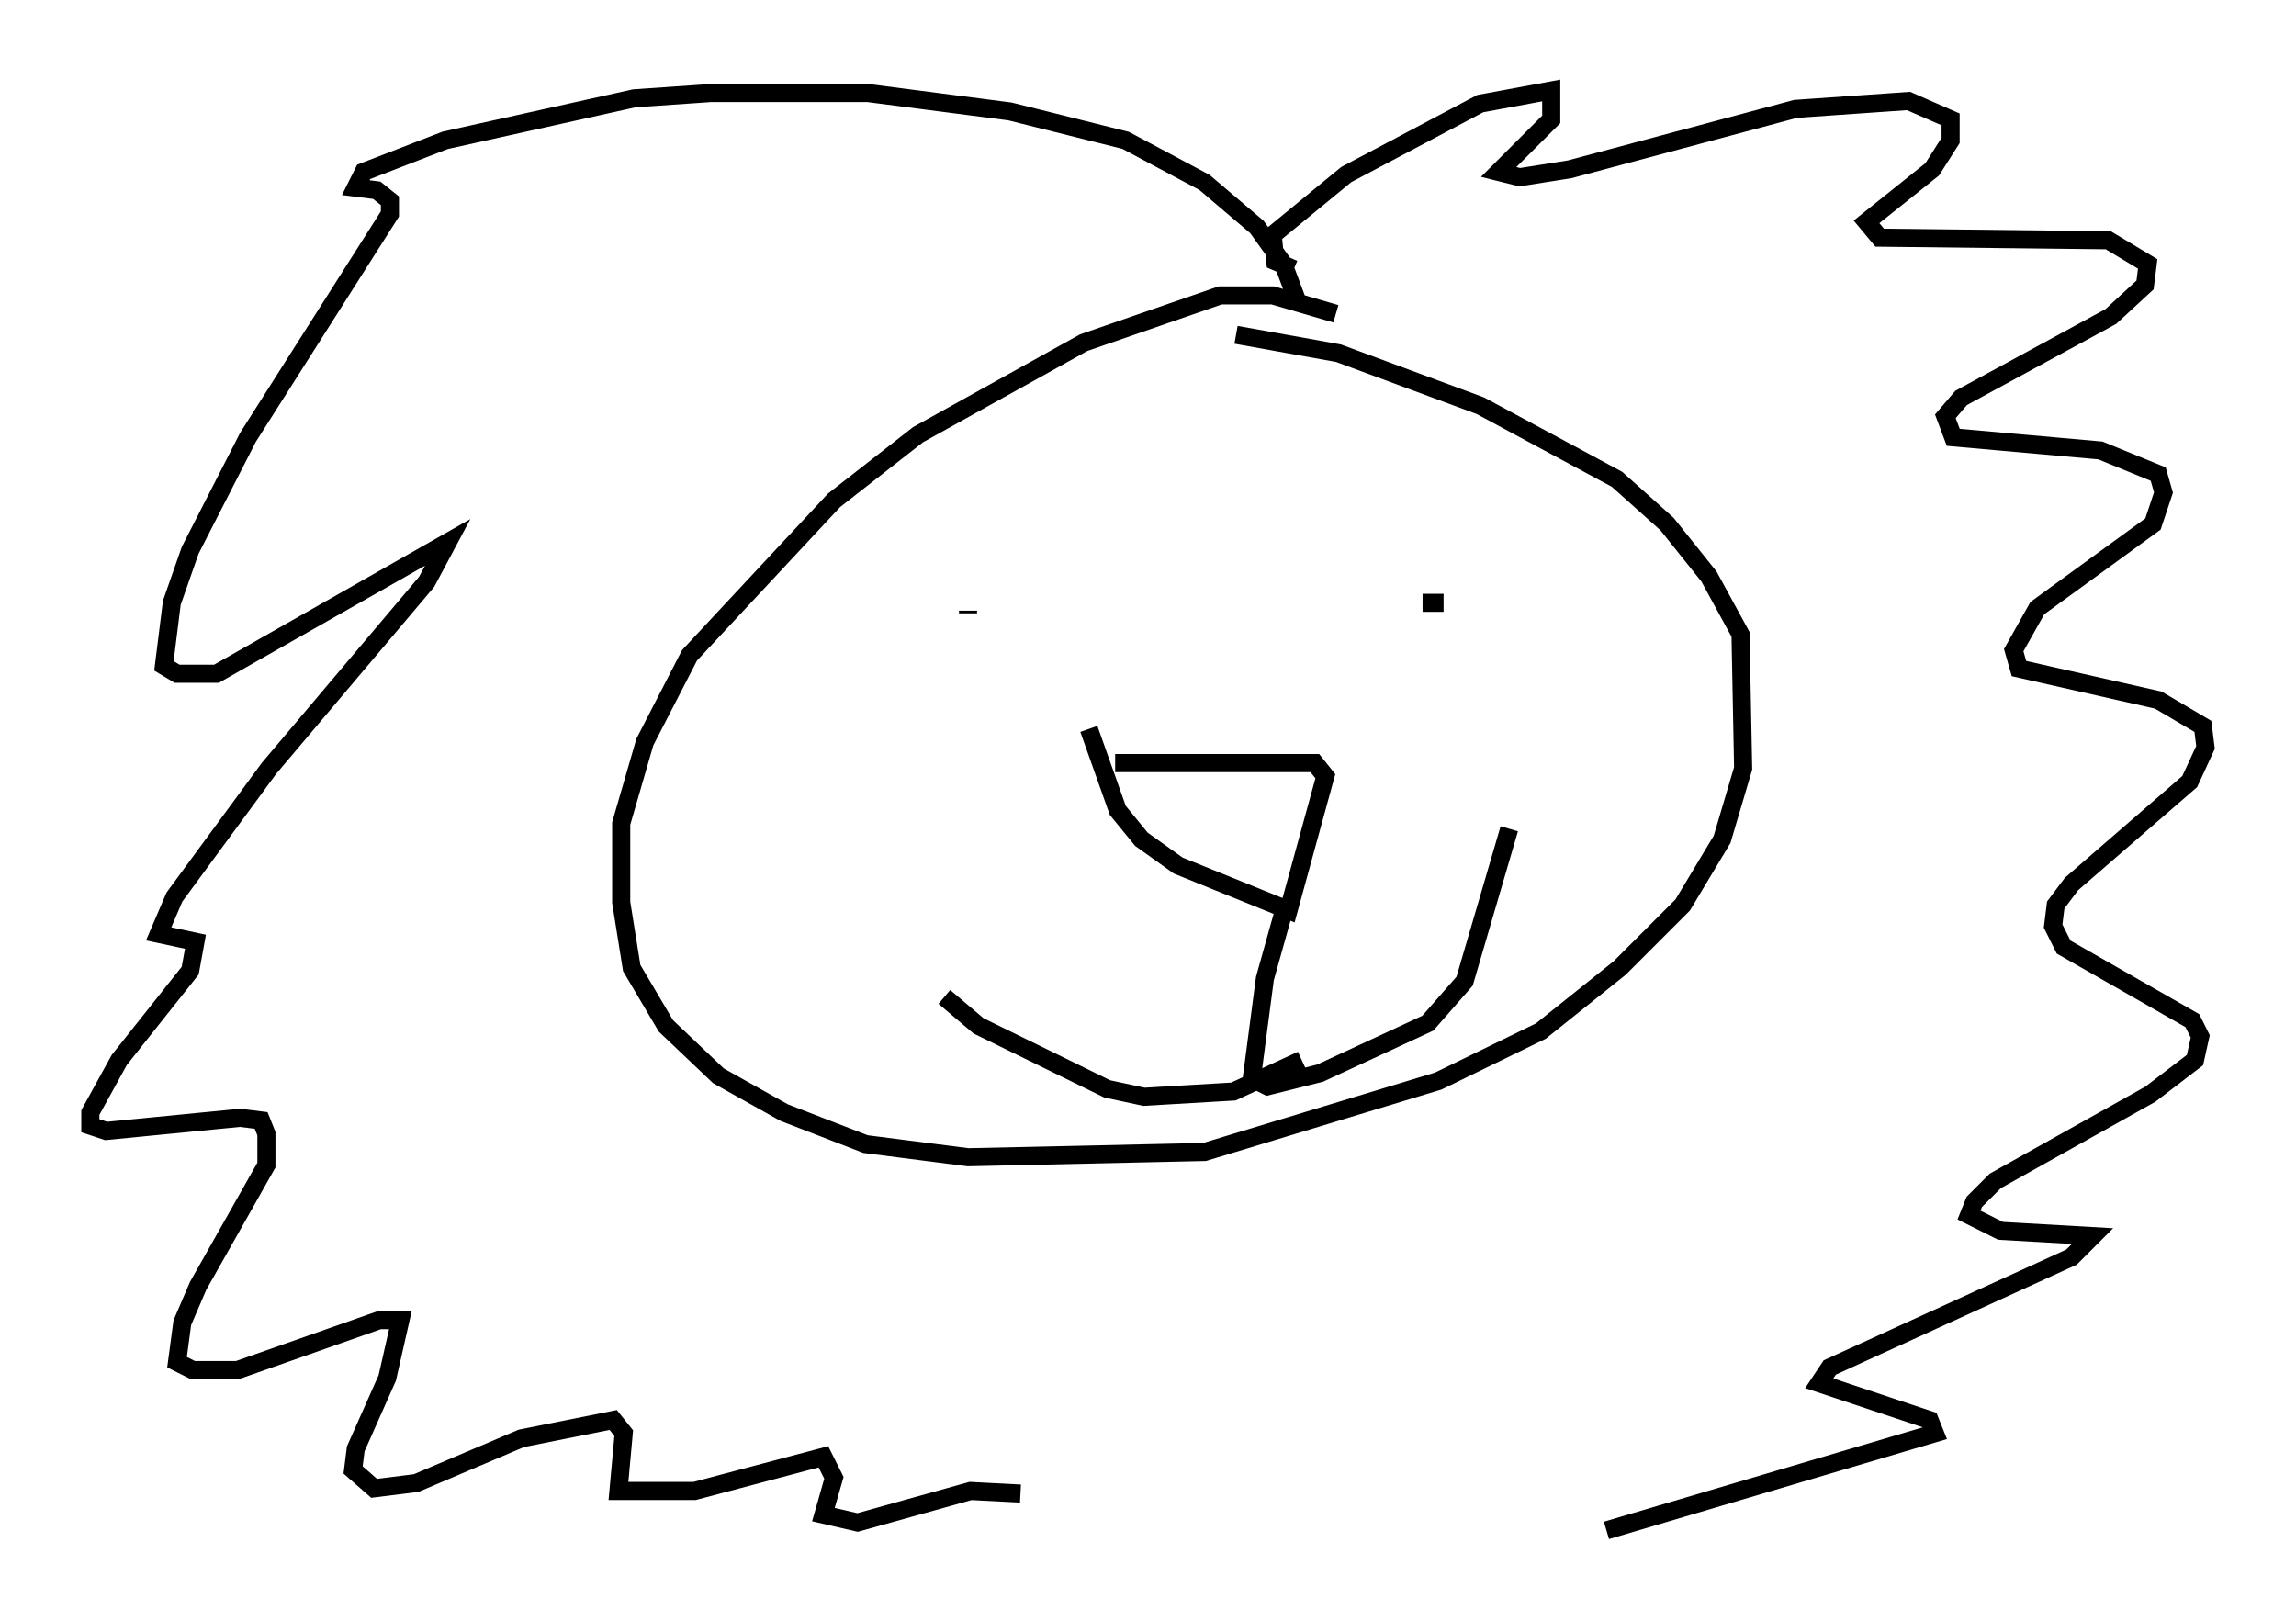 <?xml version="1.0" encoding="utf-8" ?>
<svg baseProfile="full" height="89.598" version="1.1" width="126.927" xmlns="http://www.w3.org/2000/svg" xmlns:ev="http://www.w3.org/2001/xml-events" xmlns:xlink="http://www.w3.org/1999/xlink"><defs /><rect fill="white" height="89.598" width="126.927" x="0" y="0" /><path d="M75.156, 19.525 m-1.307, -2.179 l-3.486, -1.017 -2.905, 0.0 l-7.553, 2.615 -9.151, 5.084 l-4.648, 3.631 -7.989, 8.57 l-2.469, 4.793 -1.307, 4.503 l0.0, 4.358 0.581, 3.631 l1.888, 3.196 2.905, 2.76 l3.631, 2.034 4.503, 1.743 l5.665, 0.726 13.073, -0.291 l12.927, -3.922 5.665, -2.76 l4.358, -3.486 3.486, -3.486 l2.179, -3.631 1.162, -3.922 l-0.145, -7.408 -1.743, -3.196 l-2.324, -2.905 -2.76, -2.469 l-7.553, -4.067 -7.844, -2.905 l-5.665, -1.017 m14.67, 13.073 l0.0, 0.0 m-27.307, -1.598 l0.0, 0.0 m-5.084, 1.888 l0.0, 0.0 m29.195, 1.453 l-1.162, 0.0 m-25.128, 0.436 l0.0, 0.145 m8.134, 8.279 l11.039, 0.0 0.581, 0.726 l-2.034, 7.408 -6.101, -2.469 l-2.034, -1.453 -1.307, -1.598 l-1.598, -4.503 m10.749, 10.168 l-1.017, 3.631 -0.726, 5.52 l0.872, 0.436 2.905, -0.726 l5.955, -2.76 2.034, -2.324 l2.469, -8.425 m-11.475, 12.782 l-3.777, 1.743 -4.939, 0.291 l-2.034, -0.436 -7.117, -3.486 l-1.888, -1.598 m19.609, -38.201 l-0.872, -2.324 -1.453, -2.034 l-2.905, -2.469 -4.358, -2.324 l-6.391, -1.598 -7.844, -1.017 l-8.715, 0.0 -4.212, 0.291 l-10.458, 2.324 -4.503, 1.743 l-0.436, 0.872 1.162, 0.145 l0.726, 0.581 0.0, 0.726 l-7.844, 12.346 -3.196, 6.246 l-1.017, 2.905 -0.436, 3.486 l0.726, 0.436 2.179, 0.0 l12.782, -7.263 -1.162, 2.179 l-8.715, 10.313 -5.229, 7.117 l-0.872, 2.034 2.034, 0.436 l-0.291, 1.598 -3.922, 4.939 l-1.598, 2.905 0.0, 0.726 l0.872, 0.291 7.408, -0.726 l1.162, 0.145 0.291, 0.726 l0.0, 1.743 -3.777, 6.682 l-0.872, 2.034 -0.291, 2.179 l0.872, 0.436 2.469, 0.0 l7.844, -2.76 1.162, 0.0 l-0.726, 3.196 -1.743, 3.922 l-0.145, 1.162 1.162, 1.017 l2.324, -0.291 5.81, -2.469 l5.084, -1.017 0.581, 0.726 l-0.291, 3.196 4.212, 0.0 l7.117, -1.888 0.581, 1.162 l-0.581, 2.034 1.888, 0.436 l6.246, -1.743 2.76, 0.145 m15.106, -67.687 l-1.017, -0.436 -0.145, -1.453 l4.067, -3.341 7.408, -3.922 l3.922, -0.726 0.0, 1.598 l-2.905, 2.905 1.162, 0.291 l2.76, -0.436 12.492, -3.341 l6.246, -0.436 2.324, 1.017 l0.0, 1.162 -1.017, 1.598 l-3.631, 2.905 0.726, 0.872 l12.637, 0.145 2.179, 1.307 l-0.145, 1.162 -1.888, 1.743 l-8.279, 4.503 -0.872, 1.017 l0.436, 1.162 8.134, 0.726 l3.196, 1.307 0.291, 1.017 l-0.581, 1.743 -6.391, 4.648 l-1.307, 2.324 0.291, 1.017 l7.698, 1.743 2.469, 1.453 l0.145, 1.162 -0.872, 1.888 l-6.536, 5.665 -0.872, 1.162 l-0.145, 1.162 0.581, 1.162 l7.117, 4.067 0.436, 0.872 l-0.291, 1.307 -2.469, 1.888 l-8.57, 4.793 -1.162, 1.162 l-0.291, 0.726 1.743, 0.872 l5.084, 0.291 -1.162, 1.162 l-13.363, 6.101 -0.581, 0.872 l6.101, 2.034 0.291, 0.726 l-18.156, 5.374 " fill="none" stroke="black" stroke-width="1" /></svg>